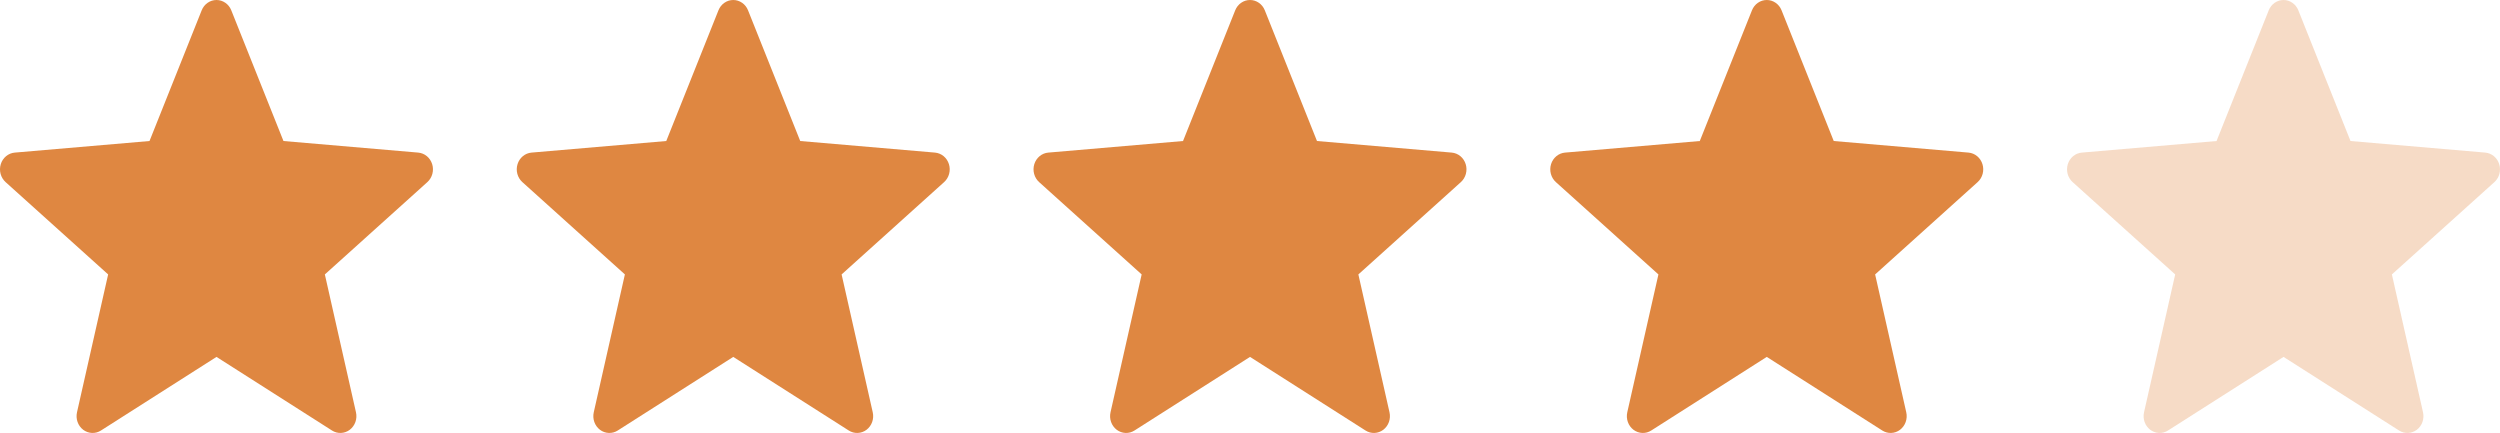 <svg width="179" height="31" viewBox="0 0 179 31" fill="none" xmlns="http://www.w3.org/2000/svg">
<path d="M15.501 25.554L7.228 30.825C7.035 30.948 6.811 31.009 6.584 30.999C6.358 30.989 6.14 30.91 5.956 30.771C5.773 30.631 5.633 30.438 5.554 30.216C5.475 29.993 5.461 29.752 5.513 29.521L7.743 19.649L0.399 13.037C0.228 12.882 0.104 12.678 0.042 12.449C-0.019 12.221 -0.014 11.979 0.056 11.753C0.126 11.527 0.258 11.329 0.436 11.182C0.614 11.034 0.829 10.946 1.055 10.926L10.705 10.097L14.441 0.739C14.528 0.52 14.676 0.333 14.864 0.202C15.053 0.07 15.274 0 15.501 0C15.727 0 15.949 0.07 16.137 0.202C16.326 0.333 16.473 0.52 16.56 0.739L20.296 10.097L29.947 10.926C30.172 10.946 30.387 11.035 30.565 11.182C30.742 11.329 30.874 11.528 30.944 11.754C31.014 11.979 31.018 12.221 30.957 12.45C30.896 12.678 30.772 12.882 30.601 13.037L23.259 19.649L25.488 29.521C25.54 29.752 25.526 29.993 25.447 30.216C25.368 30.438 25.228 30.631 25.045 30.771C24.862 30.91 24.643 30.989 24.417 30.999C24.191 31.009 23.967 30.948 23.773 30.825L15.501 25.554Z" fill="#DF8741"/>
<path d="M52.501 25.554L44.228 30.825C44.035 30.948 43.811 31.009 43.584 30.999C43.358 30.989 43.139 30.91 42.956 30.771C42.773 30.631 42.633 30.438 42.554 30.216C42.475 29.993 42.461 29.752 42.513 29.521L44.742 19.649L37.399 13.037C37.228 12.882 37.103 12.678 37.042 12.449C36.981 12.221 36.986 11.979 37.056 11.753C37.126 11.527 37.258 11.329 37.436 11.182C37.614 11.034 37.829 10.946 38.055 10.926L47.705 10.097L51.441 0.739C51.529 0.52 51.676 0.333 51.864 0.202C52.053 0.07 52.274 0 52.501 0C52.727 0 52.949 0.07 53.137 0.202C53.326 0.333 53.473 0.52 53.56 0.739L57.296 10.097L66.947 10.926C67.172 10.946 67.387 11.035 67.565 11.182C67.742 11.329 67.874 11.528 67.944 11.754C68.014 11.979 68.019 12.221 67.957 12.45C67.896 12.678 67.772 12.882 67.6 13.037L60.259 19.649L62.488 29.521C62.54 29.752 62.526 29.993 62.447 30.216C62.368 30.438 62.228 30.631 62.045 30.771C61.862 30.91 61.643 30.989 61.417 30.999C61.191 31.009 60.967 30.948 60.773 30.825L52.501 25.554Z" fill="#DF8741"/>
<path d="M89.501 25.554L81.228 30.825C81.035 30.948 80.811 31.009 80.584 30.999C80.358 30.989 80.139 30.91 79.956 30.771C79.773 30.631 79.633 30.438 79.554 30.216C79.475 29.993 79.461 29.752 79.513 29.521L81.743 19.649L74.399 13.037C74.228 12.882 74.103 12.678 74.043 12.449C73.981 12.221 73.986 11.979 74.056 11.753C74.126 11.527 74.258 11.329 74.436 11.182C74.614 11.034 74.829 10.946 75.055 10.926L84.705 10.097L88.441 0.739C88.528 0.52 88.676 0.333 88.864 0.202C89.053 0.07 89.274 0 89.501 0C89.727 0 89.949 0.07 90.137 0.202C90.326 0.333 90.473 0.52 90.56 0.739L94.296 10.097L103.947 10.926C104.172 10.946 104.387 11.035 104.565 11.182C104.742 11.329 104.874 11.528 104.944 11.754C105.014 11.979 105.018 12.221 104.957 12.45C104.896 12.678 104.772 12.882 104.601 13.037L97.259 19.649L99.488 29.521C99.54 29.752 99.526 29.993 99.447 30.216C99.368 30.438 99.228 30.631 99.045 30.771C98.862 30.91 98.643 30.989 98.417 30.999C98.191 31.009 97.967 30.948 97.773 30.825L89.501 25.554Z" fill="#DF8741"/>
<path d="M126.501 25.554L118.228 30.825C118.035 30.948 117.811 31.009 117.584 30.999C117.358 30.989 117.14 30.91 116.956 30.771C116.773 30.631 116.633 30.438 116.554 30.216C116.475 29.993 116.461 29.752 116.513 29.521L118.743 19.649L111.399 13.037C111.228 12.882 111.104 12.678 111.042 12.449C110.981 12.221 110.986 11.979 111.056 11.753C111.126 11.527 111.258 11.329 111.436 11.182C111.614 11.034 111.829 10.946 112.055 10.926L121.705 10.097L125.441 0.739C125.529 0.52 125.676 0.333 125.864 0.202C126.053 0.07 126.274 0 126.501 0C126.727 0 126.949 0.07 127.137 0.202C127.326 0.333 127.473 0.52 127.56 0.739L131.296 10.097L140.947 10.926C141.172 10.946 141.387 11.035 141.565 11.182C141.742 11.329 141.874 11.528 141.944 11.754C142.014 11.979 142.018 12.221 141.957 12.45C141.896 12.678 141.772 12.882 141.601 13.037L134.259 19.649L136.488 29.521C136.54 29.752 136.526 29.993 136.447 30.216C136.368 30.438 136.228 30.631 136.045 30.771C135.862 30.91 135.643 30.989 135.417 30.999C135.191 31.009 134.967 30.948 134.773 30.825L126.501 25.554Z" fill="#DF8741"/>
<path opacity="0.3" d="M163.501 25.554L155.228 30.825C155.035 30.948 154.811 31.009 154.584 30.999C154.358 30.989 154.14 30.91 153.956 30.771C153.773 30.631 153.633 30.438 153.554 30.216C153.475 29.993 153.461 29.752 153.513 29.521L155.743 19.649L148.399 13.037C148.228 12.882 148.104 12.678 148.042 12.449C147.981 12.221 147.986 11.979 148.056 11.753C148.126 11.527 148.258 11.329 148.436 11.182C148.614 11.034 148.829 10.946 149.055 10.926L158.705 10.097L162.441 0.739C162.529 0.52 162.676 0.333 162.864 0.202C163.053 0.07 163.274 0 163.501 0C163.727 0 163.949 0.07 164.137 0.202C164.326 0.333 164.473 0.52 164.56 0.739L168.296 10.097L177.947 10.926C178.172 10.946 178.387 11.035 178.565 11.182C178.742 11.329 178.874 11.528 178.944 11.754C179.014 11.979 179.018 12.221 178.957 12.45C178.896 12.678 178.772 12.882 178.601 13.037L171.259 19.649L173.488 29.521C173.54 29.752 173.526 29.993 173.447 30.216C173.368 30.438 173.228 30.631 173.045 30.771C172.862 30.91 172.643 30.989 172.417 30.999C172.191 31.009 171.967 30.948 171.773 30.825L163.501 25.554Z" fill="#DF8741"/>
</svg>
